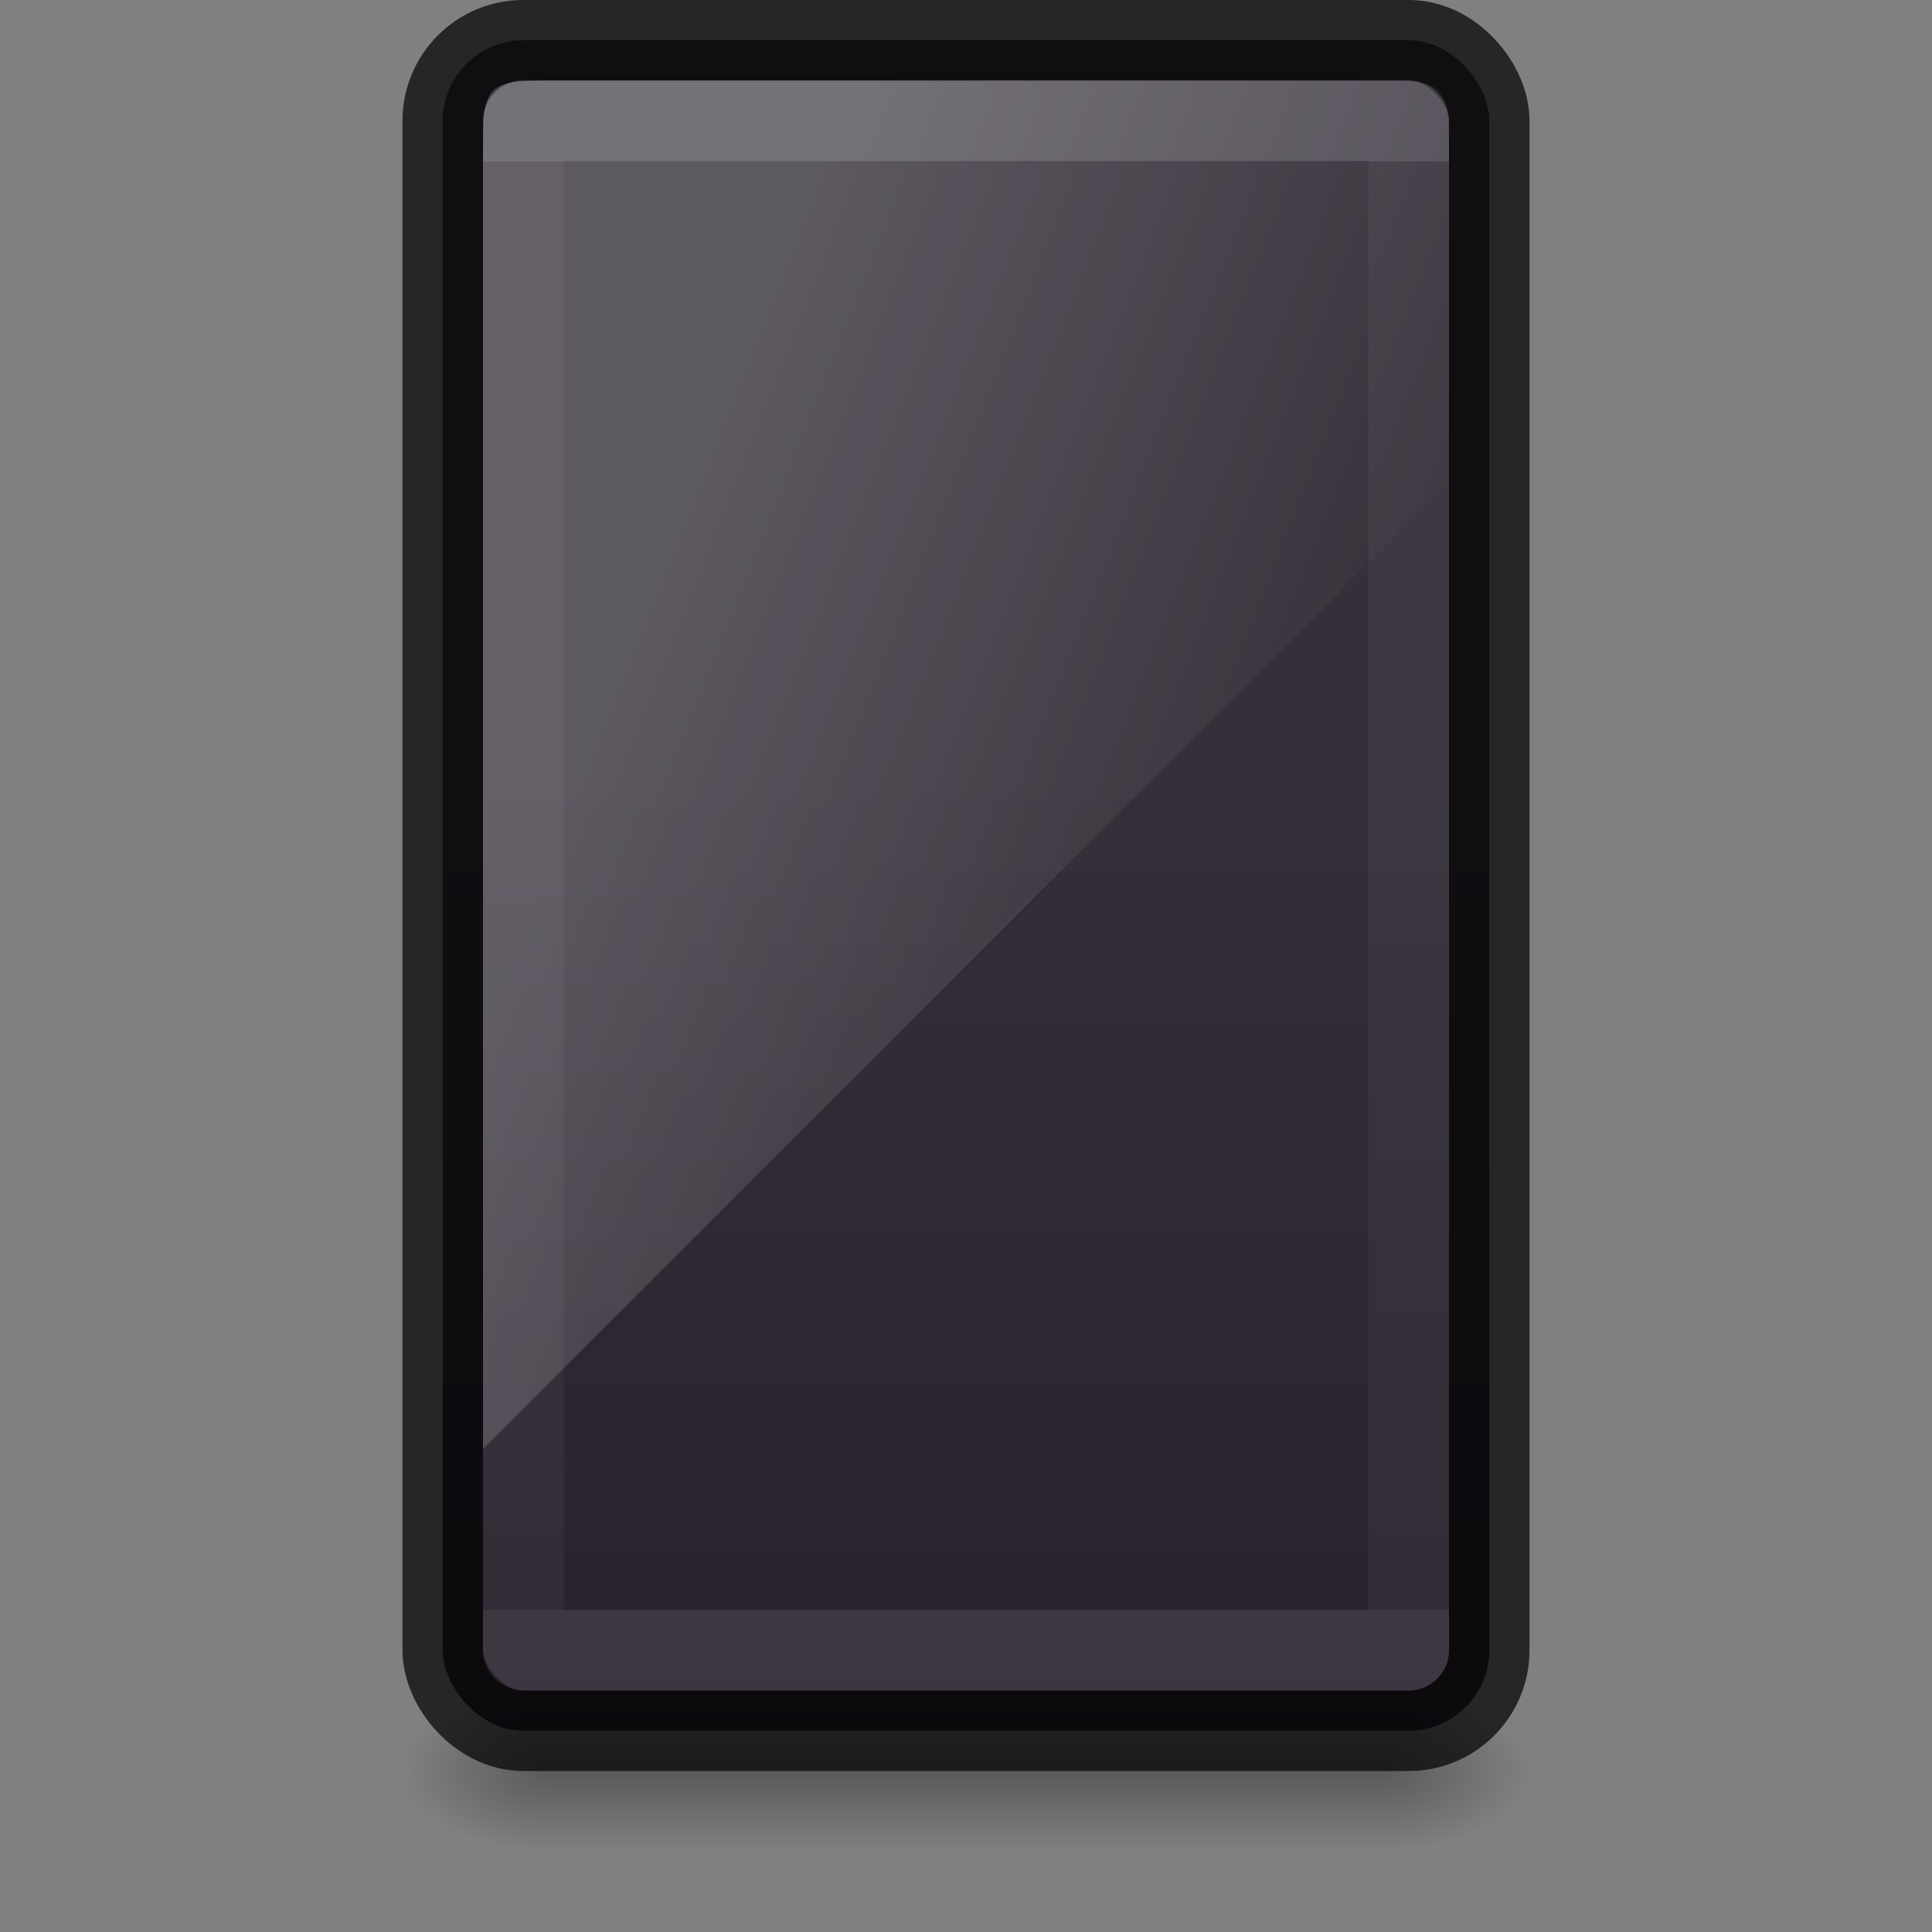 <svg xmlns="http://www.w3.org/2000/svg" xmlns:svg="http://www.w3.org/2000/svg" xmlns:xlink="http://www.w3.org/1999/xlink" id="SVGRoot" width="24" height="24" version="1.1" viewBox="0 0 24 24"><rect x="0" y="0" width="24" height="24" fill="#808080" stroke="none"/><defs id="defs4265"><linearGradient id="linearGradient974"><stop id="stop966" offset="0" stop-color="#fff" stop-opacity="1"/><stop id="stop968" offset="0" stop-color="#fff" stop-opacity=".3"/><stop id="stop970" offset="1" stop-color="#fff" stop-opacity=".25"/><stop id="stop972" offset="1" stop-color="#fff" stop-opacity=".6"/></linearGradient><linearGradient id="linearGradient3421" x1="32.085" x2="32.085" y1="-14.402" y2="-5.563" gradientTransform="matrix(0.666,0,0,0.452,-54.615,45.875)" gradientUnits="userSpaceOnUse" xlink:href="#linearGradient47870"/><linearGradient id="linearGradient47870"><stop id="stop47872" offset="0" stop-color="#000" stop-opacity="0"/><stop id="stop47878" offset=".5" stop-color="#000" stop-opacity="1"/><stop id="stop47874" offset="1" stop-color="#000" stop-opacity="0"/></linearGradient><radialGradient id="radialGradient3418" cx="51.438" cy="-12.203" r="2.172" fx="51.438" fy="-12.203" gradientTransform="matrix(1.842,-5.1455073e-7,6.2669991e-7,0.92,-115.231,52.586)" gradientUnits="userSpaceOnUse" xlink:href="#linearGradient51765"/><linearGradient id="linearGradient51765"><stop id="stop51767" offset="0" stop-color="#000" stop-opacity="1"/><stop id="stop51769" offset="1" stop-color="#000" stop-opacity="0"/></linearGradient><radialGradient id="radialGradient4191" cx="51.438" cy="-12.203" r="2.172" fx="51.438" fy="-12.203" gradientTransform="matrix(-1.842,-5.8450938e-8,-1.2125708e-7,0.92,52.236,52.586)" gradientUnits="userSpaceOnUse" xlink:href="#linearGradient51765"/><linearGradient id="linearGradient4020" x1="15" x2="15" y1="24.619" y2="2" gradientTransform="matrix(0.298,0,0,0.685,5.744,8.078)" gradientUnits="userSpaceOnUse" xlink:href="#outerBackgroundGradient-5-0"/><linearGradient id="outerBackgroundGradient-5-0"><stop id="stop3864-8-6-4" offset="0" stop-color="#261e2b" stop-opacity="1"/><stop id="stop3866-9-1-86" offset="1" stop-color="#352f39" stop-opacity="1"/></linearGradient><linearGradient id="linearGradient3887" x1="10" x2="20" y1="-3" y2="12" gradientTransform="matrix(0.3,0,0,1.139,5.7,9.361)" gradientUnits="userSpaceOnUse" xlink:href="#linearGradient3208"/><linearGradient id="linearGradient3208"><stop id="stop3210" offset="0" stop-color="#fff" stop-opacity="1"/><stop id="stop3212" offset="1" stop-color="#fff" stop-opacity="0"/></linearGradient><linearGradient id="linearGradient3916" x1="24" x2="24" y1="8.207" y2="40.695" gradientTransform="matrix(0.311,0,0,0.554,4.541,-2.547)" gradientUnits="userSpaceOnUse" xlink:href="#linearGradient974"/></defs><rect id="rect2722-7-3" width="13" height="21" x="5.5" y=".5" fill="url(#linearGradient4020)" fill-opacity="1" stroke="none" stroke-dasharray="none" stroke-dashoffset="0" stroke-linecap="butt" stroke-linejoin="miter" stroke-miterlimit="4" stroke-opacity="1" stroke-width="1" opacity="1" rx="1" ry="1" vector-effect="none"/><g id="g3423" transform="matrix(0.467,0,0,0.5,26.699,1.319)"><rect id="rect46899" width="22" height="3.994" x="-42.497" y="39.367" fill="url(#linearGradient3421)" fill-opacity="1" fill-rule="evenodd" stroke="none" opacity=".3"/><path id="path48849" fill="url(#radialGradient3418)" fill-opacity="1" fill-rule="evenodd" stroke="none" d="m -20.497,39.361 0,3.996 c 2.205,-0.015 4,-0.898 4,-1.991 0,-1.093 -1.795,-1.99 -4,-2.005 z" opacity=".3"/><path id="path52742" fill="url(#radialGradient4191)" fill-opacity="1" fill-rule="evenodd" stroke="none" d="m -42.497,39.361 0,3.996 c -2.205,-0.015 -4,-0.898 -4,-1.991 0,-1.093 1.795,-1.99 4,-2.005 z" opacity=".3"/></g><rect id="rect2722-7-3-2" width="13" height="21" x="5.5" y=".5" fill="none" fill-opacity="1" stroke="#000" stroke-dasharray="none" stroke-dashoffset="0" stroke-linecap="butt" stroke-linejoin="miter" stroke-miterlimit="4" stroke-opacity="1" stroke-width="1" opacity=".7" rx="1" ry="1" vector-effect="none" style="font-variant-east_asian:normal"/><rect id="rect6741" width="11" height="19" x="6.5" y="1.5" fill="none" stroke="url(#linearGradient3916)" stroke-dasharray="none" stroke-dashoffset="0" stroke-linecap="round" stroke-linejoin="round" stroke-miterlimit="4" stroke-opacity="1" stroke-width="1" opacity=".15" rx="0" ry="0"/><path id="rect3872" fill="url(#linearGradient3887)" fill-opacity="1" stroke="none" stroke-width="1" d="M 7,1 C 6,1 6,1 6,2 L 6,18 18,6 18,2 C 18,1 18,1 17,1 Z" display="inline" opacity=".2"/></svg>